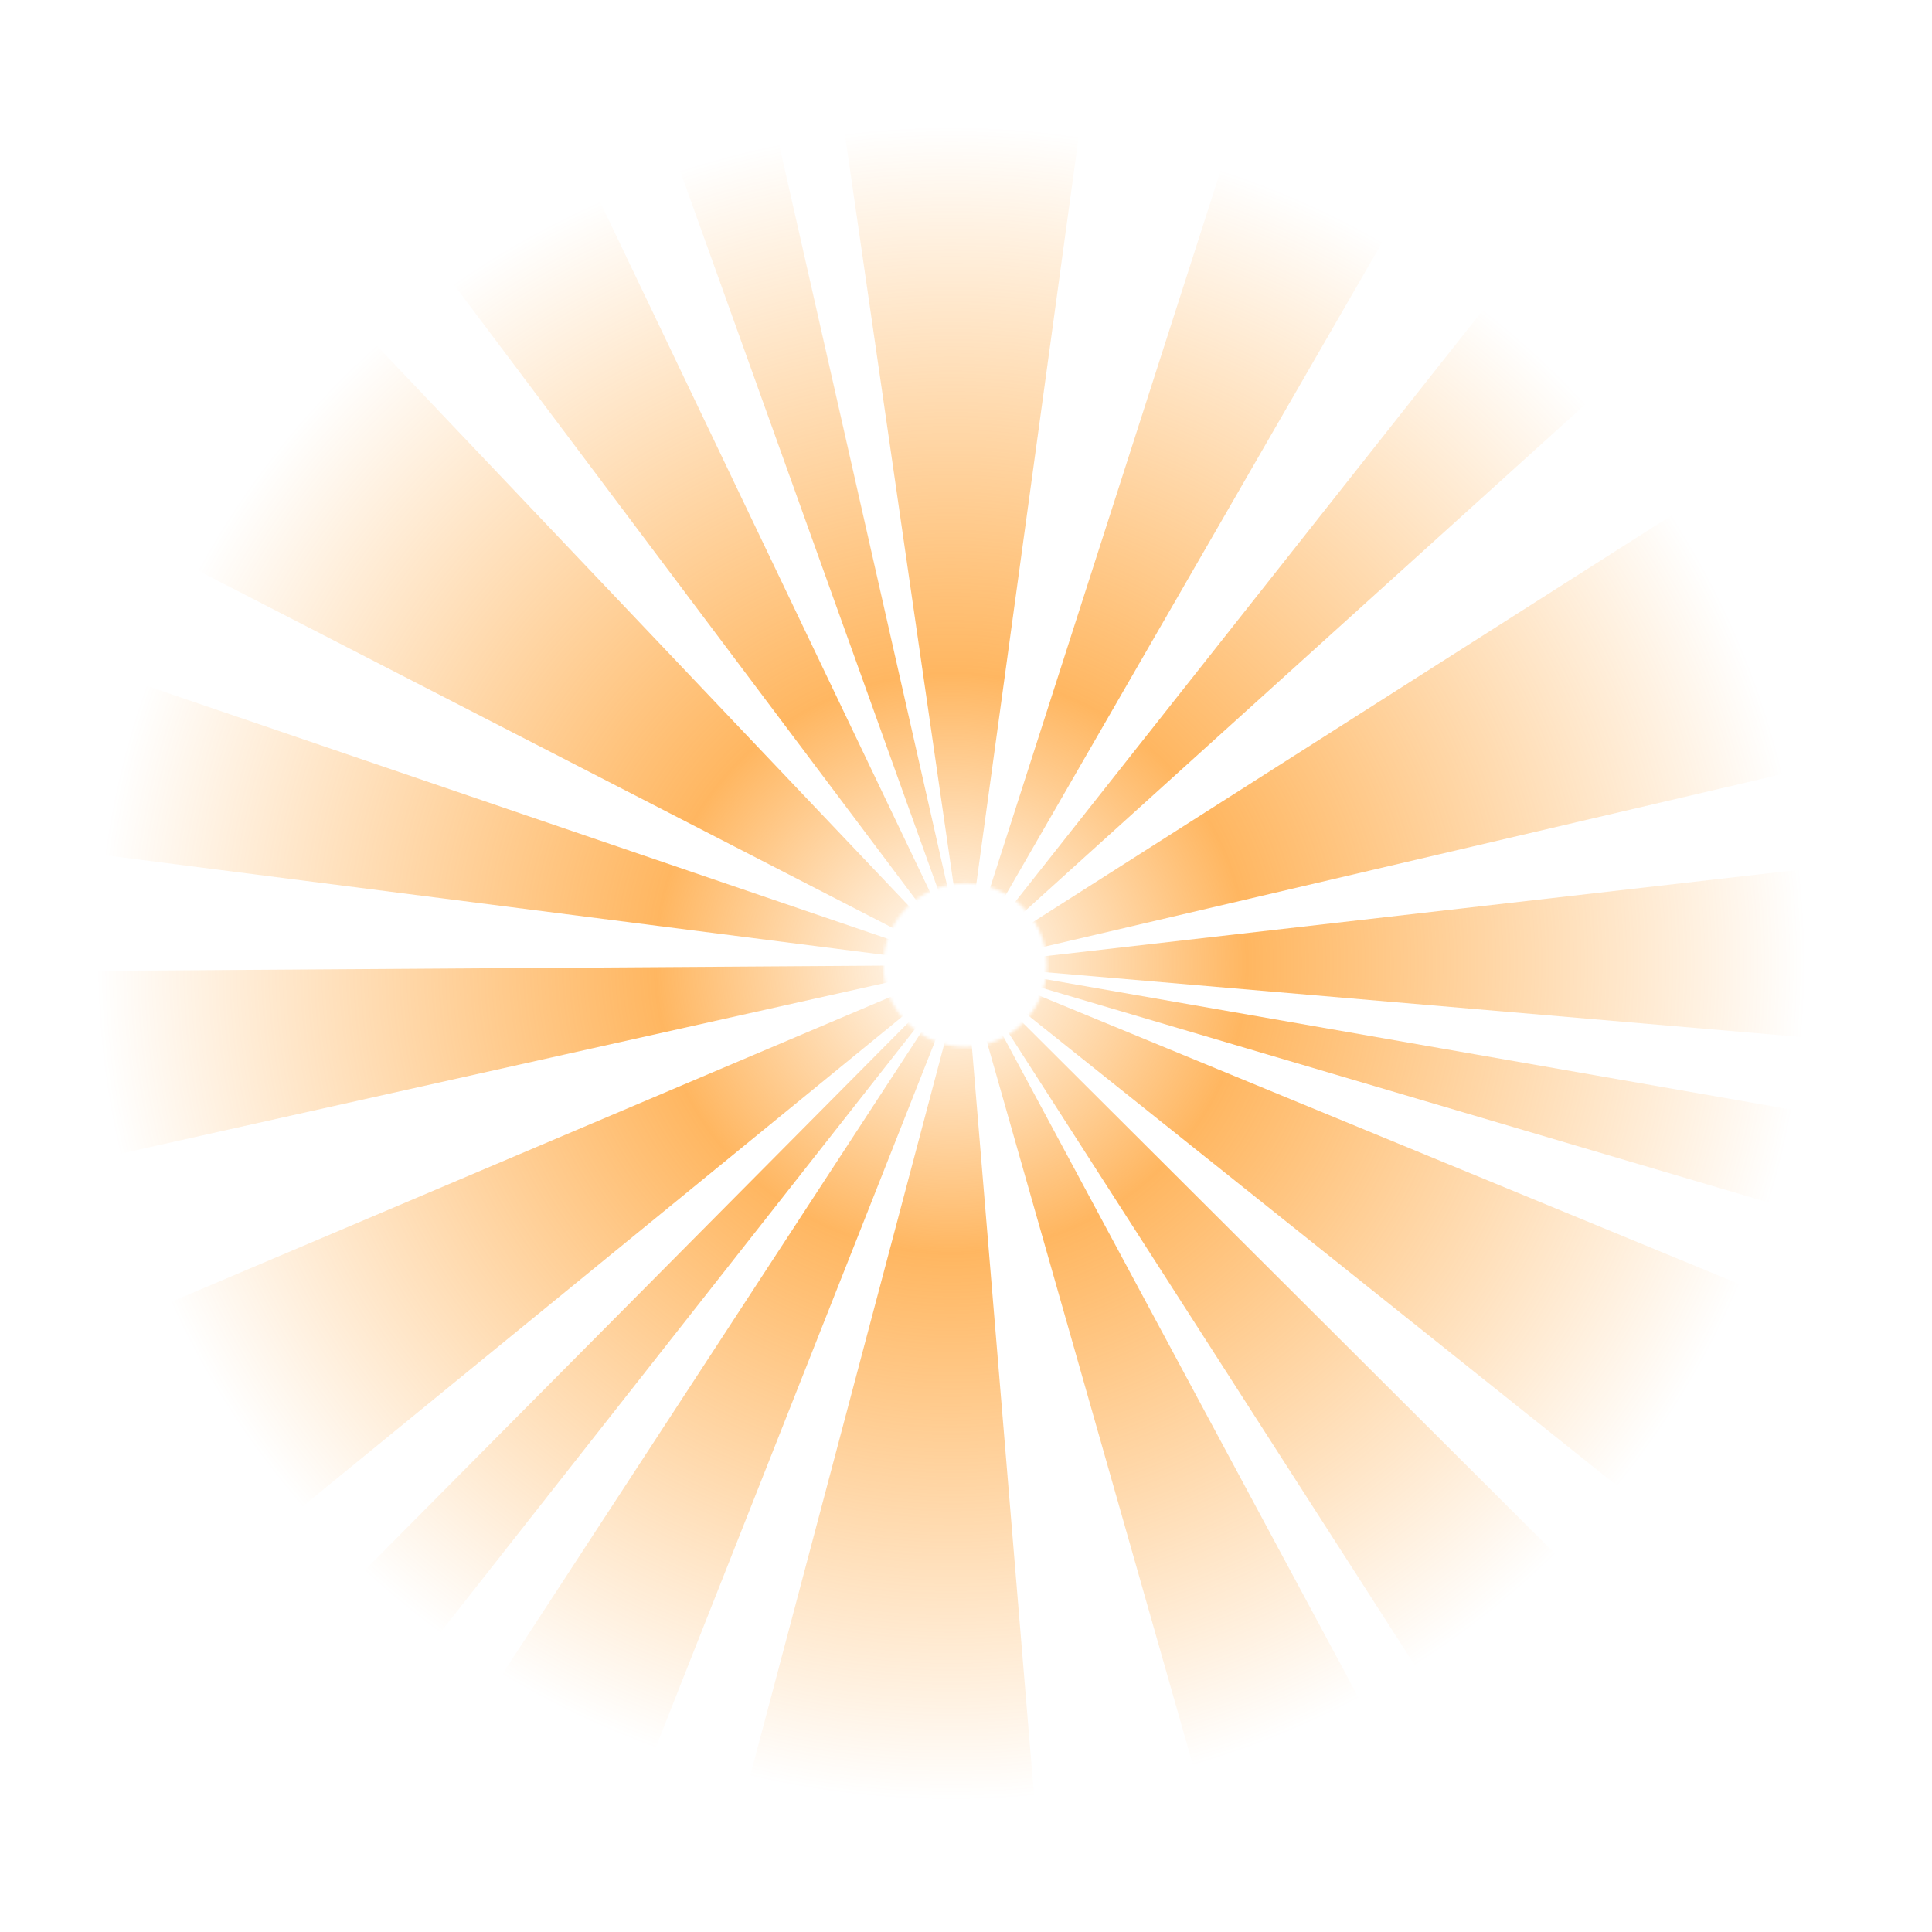 <svg width="634" height="634" fill="none" xmlns="http://www.w3.org/2000/svg"><mask id="a" style="mask-type:alpha" maskUnits="userSpaceOnUse" x="0" y="0" width="634" height="634"><path fill-rule="evenodd" clip-rule="evenodd" d="M316.717 633.435c174.918 0 316.718-141.8 316.718-316.718S491.635 0 316.717 0 0 141.799 0 316.717c0 174.918 141.799 316.718 316.717 316.718Zm-.003-289.867c14.829 0 26.85-12.022 26.85-26.851 0-14.829-12.021-26.85-26.85-26.85s-26.851 12.021-26.851 26.85 12.022 26.851 26.851 26.851Z" fill="#D9D9D9"/></mask><g mask="url(#a)"><path fill-rule="evenodd" clip-rule="evenodd" d="m267.782-21.327 48.957 338.009 46.319-338.01h-95.276Zm48.879 338.039.032.017-.018-.02.018-.004h-.022l-.027-.028L167.354 4.424l-57.51 36.909 206.732 275.273L76.369 63.65l-65.274 95.866 305.553 157.19h-.025L-13.58 203.999l-12.575 68.91 342.669 43.798-351.096 2.324 21.472 71.311 329.734-73.621.043.005.002.003-.001-.003.024.003-.027-.009-.004-.008Zm-.011.003.007-.002.004.006-.011-.004ZM199.185-10.776l117.526 327.489-.013.02-.004-.004.003.005-.001.002-.004-.007.003.009-.022.032L6.41 448.318l49.85 81.194 260.39-212.706-.074.113L77.598 557.705l28.539 26.797 210.264-267.315-185.652 284.436 61.544 29.699L316.65 316.87l.052-.065-87.878 331.369 115.849 5.469-27.95-336.807 95.251 334.358 63.466-38.966-158.72-295.447.004-.004 187.787 292.33 49.537-55.609L316.74 316.776l.074.006 263.381 210.376 49.044-81.685-312.311-128.681h.005l327.475 96.742 10.61-37.682-337.792-59.034 341.63 29.3-2.041-68.304-339.925 38.945-.074-.013-.026-.011 338.124-79.109-48.59-105.309-289.562 184.407-.045-.019.033.026-.004.003-.029-.005.025.007-.025.016h-.001l-.013-.013.009-.024.005.014-.004-.017.003-.006-.004.004-76.283-336.54-41.244 9.053Zm117.544 327.541-.012-.013.032-.007-.02.02Zm-.008.008-.004-.007.001.01.003-.003Zm-.015.015.002-.005-.006-.02-.014.012-.02.052.038-.039Zm.026-.021.017-.022.013-.003h.001l.001.001.034.026-.058.007-.008-.009Zm-.032-.023.001-.003.009.014-.003.001-.007-.012Zm-.007.018.005-.012.003.009-.008.003Zm.021-.001-.003-.005-.003.003.004.007.002-.005Zm.111-.164L538.199 36.504l42.25 41.748-263.661 238.41-.025.043.009-.029-.032.029.039-.049L420.886-7.252l72.191 18.299-176.252 305.55Z" fill="url(#b)"/></g><defs><radialGradient id="b" cx="0" cy="0" r="1" gradientUnits="userSpaceOnUse" gradientTransform="matrix(0 337.485 -346.719 0 312.137 316.158)"><stop stop-color="#FF8A00" stop-opacity="0"/><stop offset=".28" stop-color="#FF8A00" stop-opacity=".62"/><stop offset=".81" stop-color="#FF8A00" stop-opacity="0"/></radialGradient></defs></svg>
